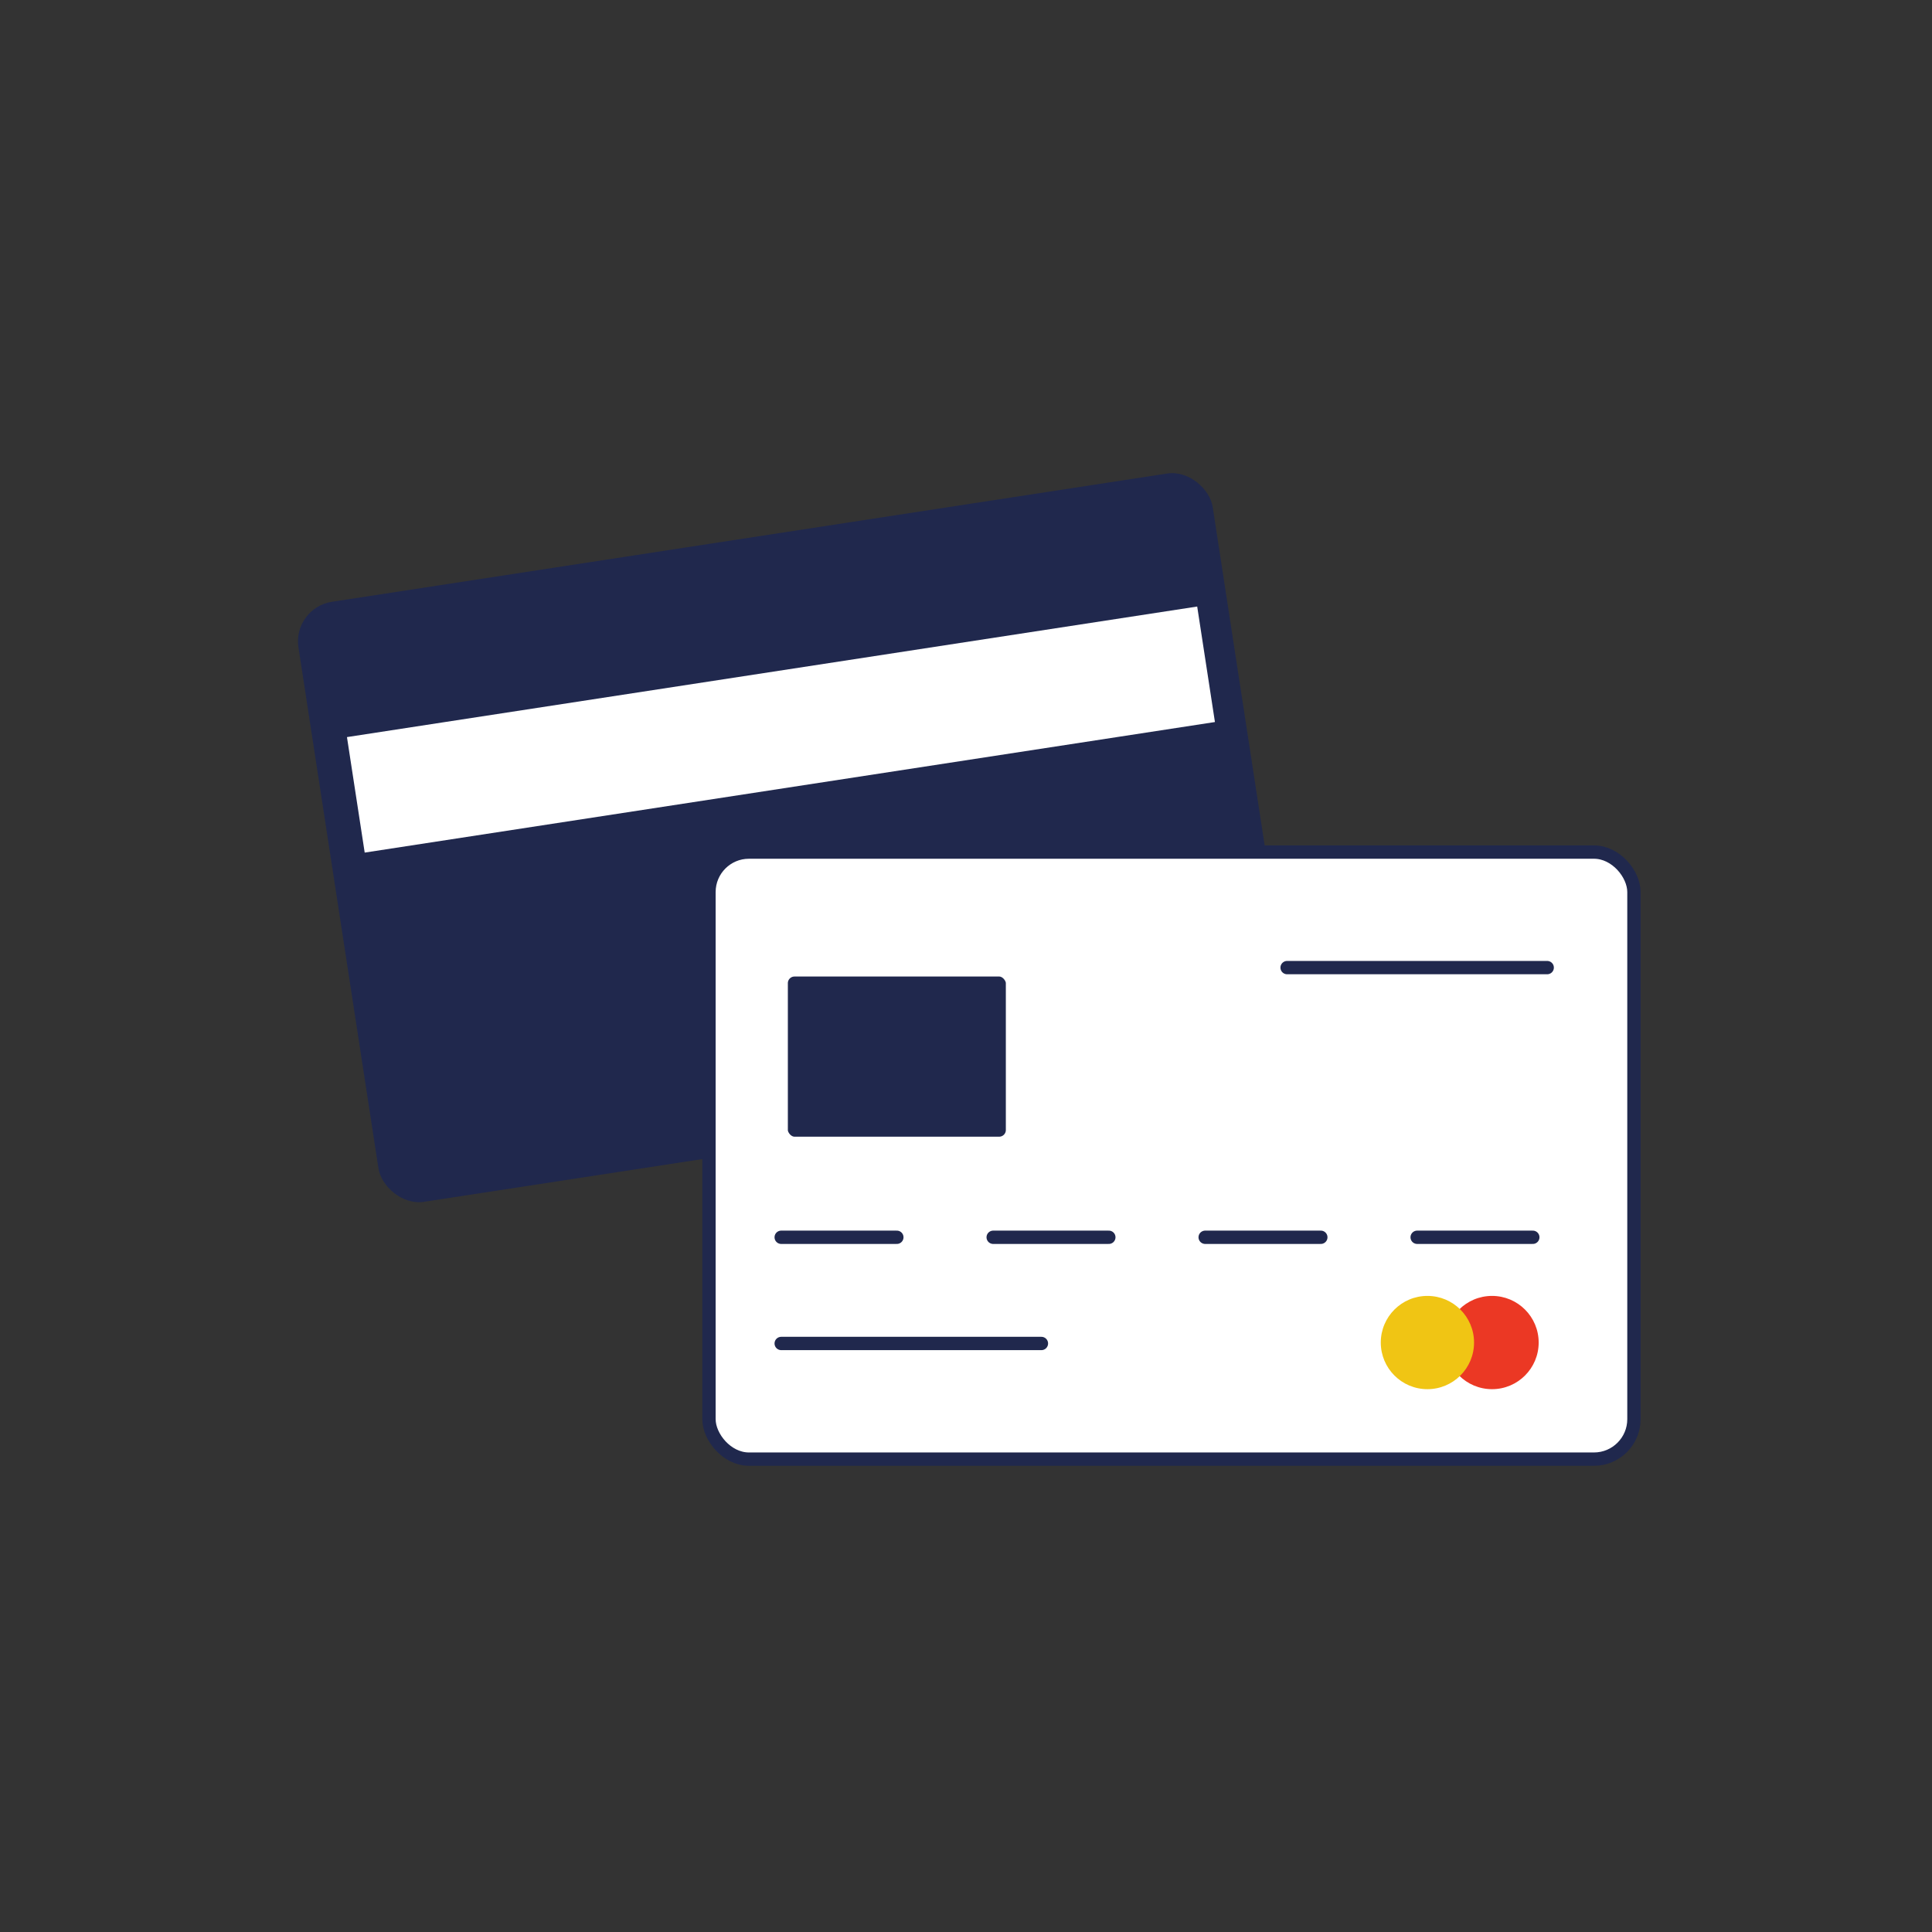 <svg id="Layer_1" data-name="Layer 1" xmlns="http://www.w3.org/2000/svg" width="145" height="145" viewBox="0 0 145 145"><rect x="0" y="0" width="145" height="145" fill="#333333" stroke="none"/><defs><style>.cls-1,.cls-4{fill:#20284D;}.cls-2,.cls-3{fill:#fff;}.cls-3{stroke:#20284D;}.cls-3,.cls-4{stroke-linecap:round;stroke-linejoin:round;}.cls-4{stroke:#fff;}.cls-5{fill:#eb3824;}.cls-5,.cls-6{isolation:isolate;}.cls-6{fill:#f0c514;}</style></defs><title>9</title><rect class="cls-1" x="25" y="40.08" width="69.42" height="45.56" rx="3" ry="3" transform="translate(-8.85 9.8) rotate(-8.73)"/><rect class="cls-2" x="26.33" y="50.37" width="64.56" height="8.77" transform="translate(-7.63 9.53) rotate(-8.73)"/><rect class="cls-3" x="53.21" y="63.95" width="69.42" height="45.56" rx="3" ry="3"/><rect class="cls-4" x="58.63" y="72.79" width="17.36" height="13.02" rx="1" ry="1"/><line class="cls-3" x1="58.63" y1="92.86" x2="67.31" y2="92.86"/><line class="cls-3" x1="58.63" y1="100.83" x2="78.16" y2="100.83"/><line class="cls-3" x1="96.6" y1="72.62" x2="116.12" y2="72.62"/><line class="cls-3" x1="74.54" y1="92.86" x2="83.22" y2="92.86"/><line class="cls-3" x1="90.45" y1="92.86" x2="99.13" y2="92.86"/><line class="cls-3" x1="106.36" y1="92.86" x2="115.04" y2="92.86"/><circle class="cls-5" cx="111.98" cy="100.76" r="3.5"/><circle class="cls-6" cx="107.13" cy="100.76" r="3.5"/></svg>
